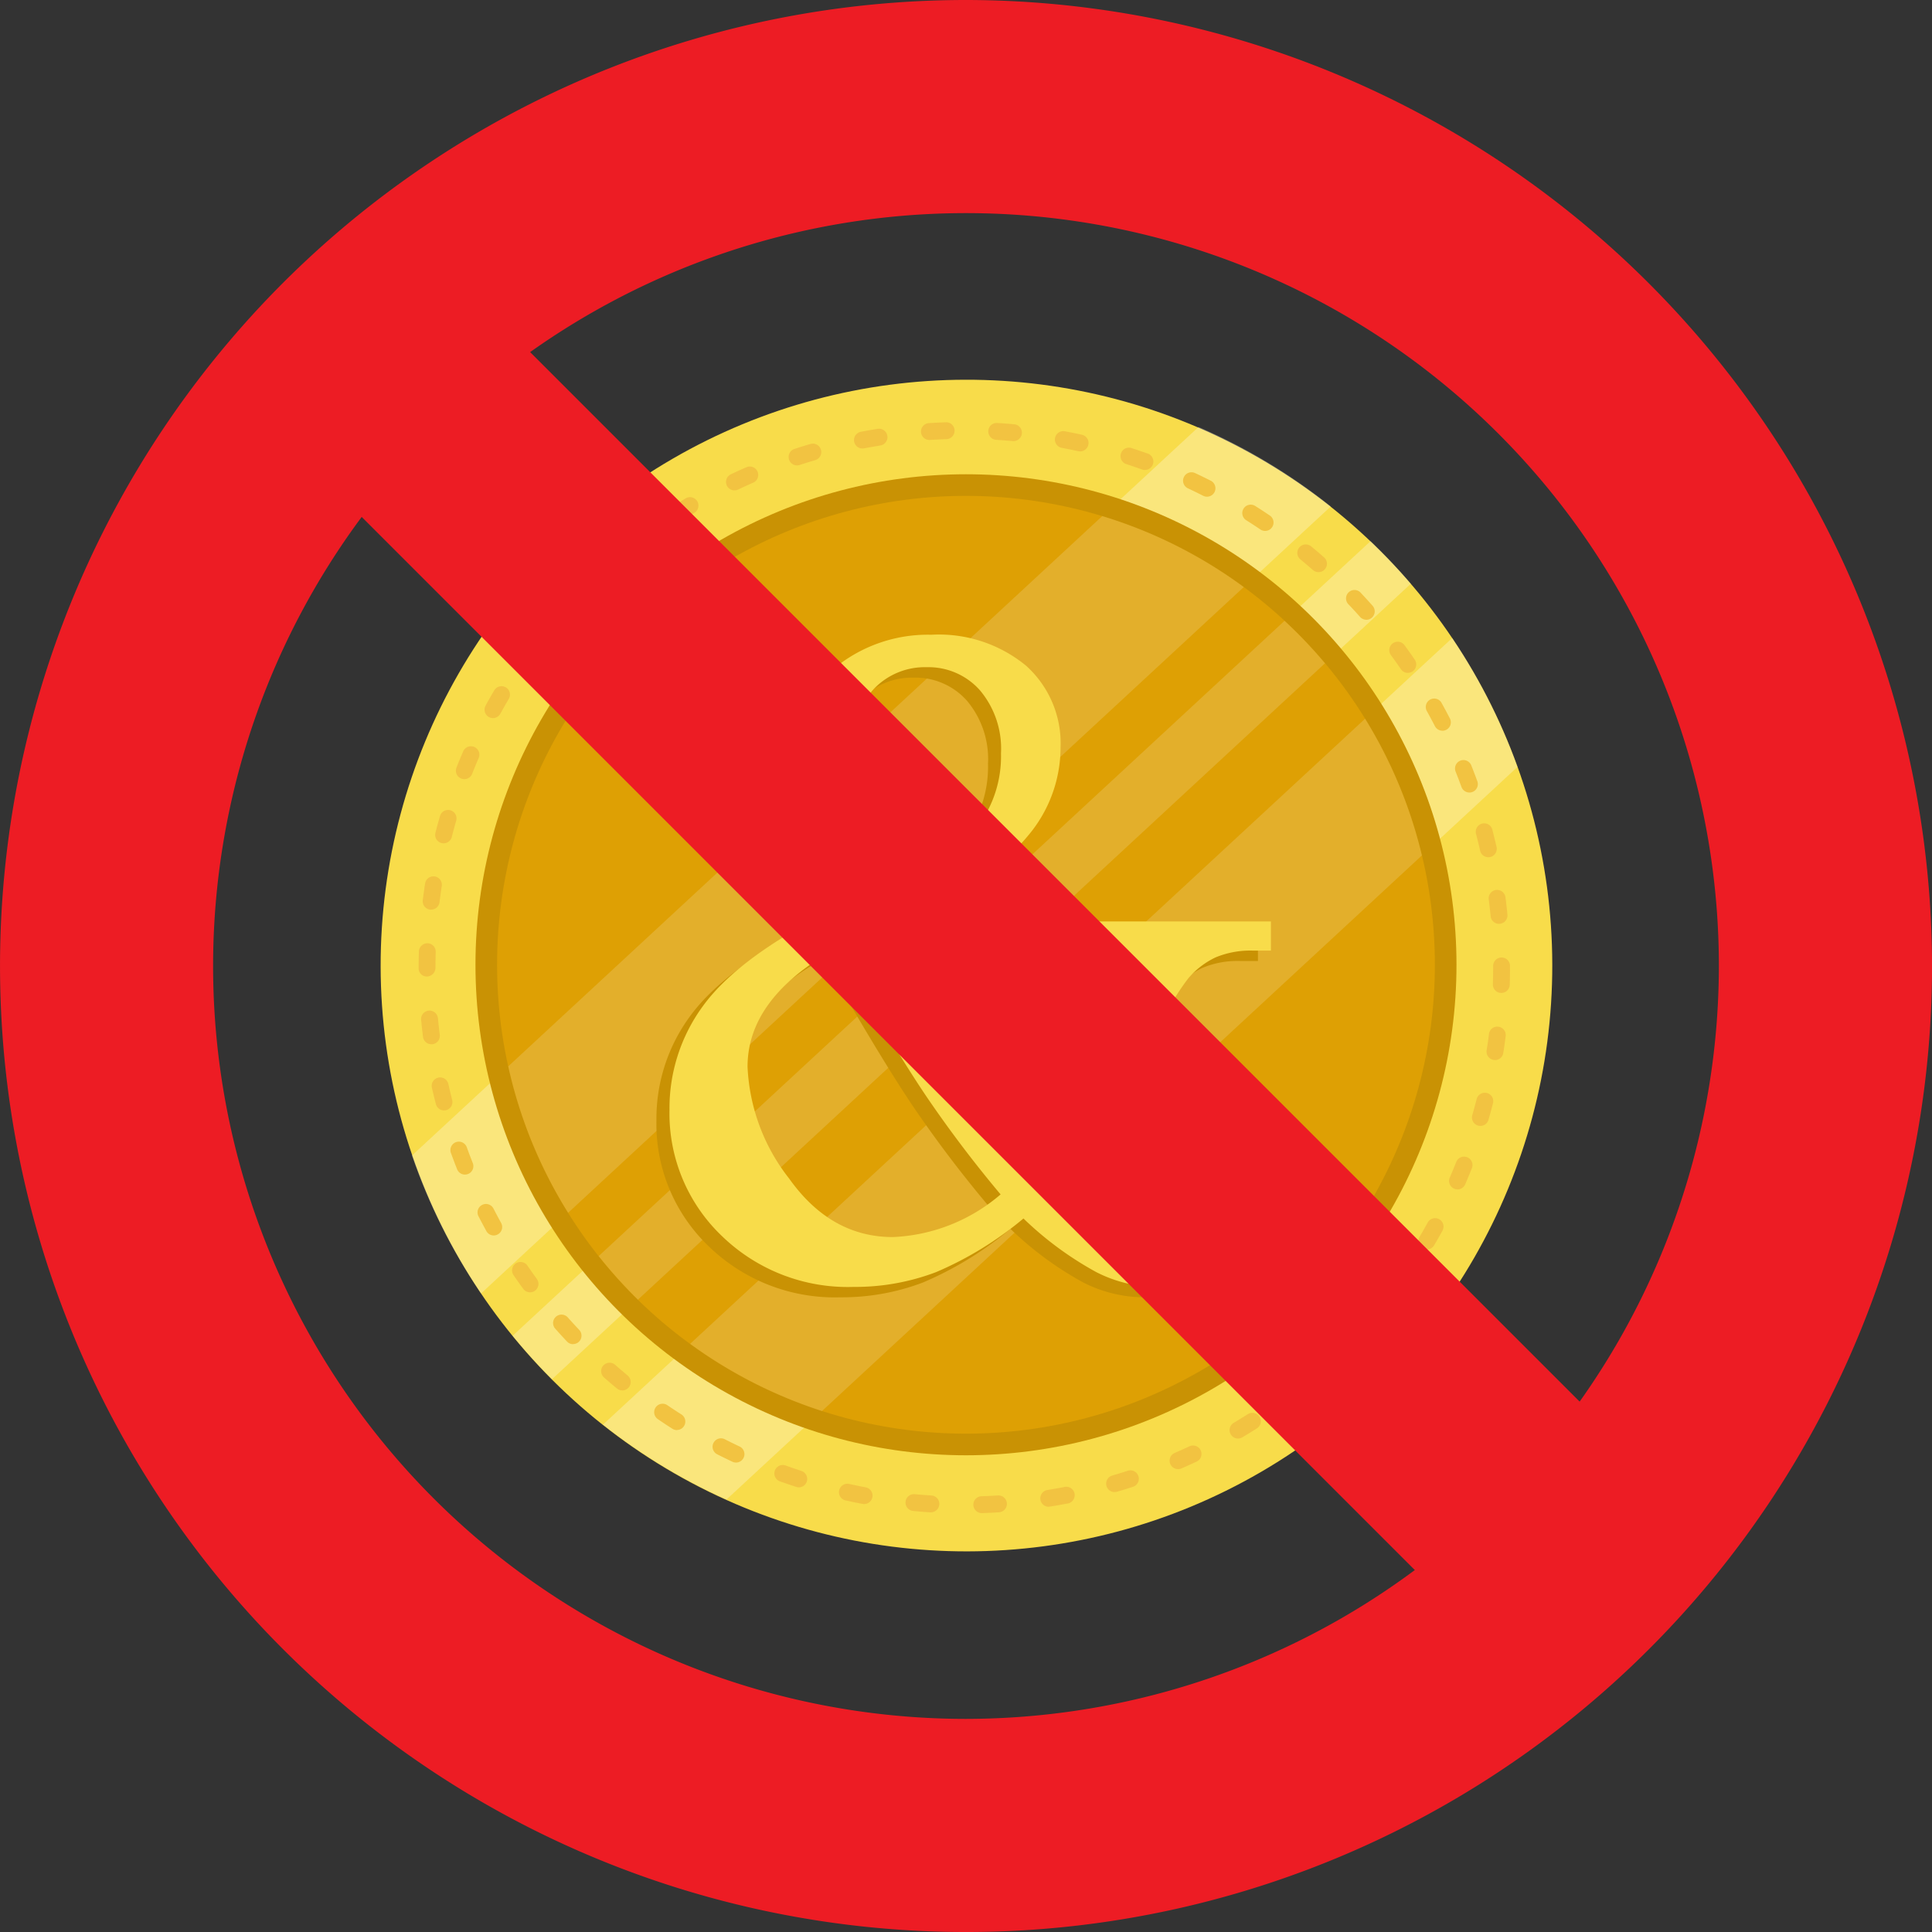 <svg height="142.497" viewBox="0 0 142.497 142.497" width="142.497" xmlns="http://www.w3.org/2000/svg"><rect x="0" y="0" width="142.497" height="142.497" fill="#333333" stroke="none"/><circle cx="71.248" cy="71.249" fill="#f8dc4a" r="43.208" transform="matrix(1 -.002 .002 1 -.108 .109)"/><g fill="#fff" opacity=".28"><path d="m101.089 39.911-63.28 58.611q1.372 1.675 2.9 3.207l63.35-58.676q-1.405-1.644-2.97-3.142z"/><path d="m111.925 56.564a43.057 43.057 0 0 0 -4.813-9.508l-62.637 58.016a43.2 43.2 0 0 0 9.109 5.528z"/><path d="m30.384 85.228a43.057 43.057 0 0 0 5.096 10.172l62.675-58.047a43.192 43.192 0 0 0 -9.755-5.861z"/></g><path d="m72.4 111.6a.622.622 0 0 1 -.019-1.243q.614-.02 1.223-.058a.622.622 0 0 1 .078 1.242q-.628.039-1.262.059zm-3.73-.055h-.038q-.633-.039-1.261-.1a.622.622 0 1 1 .115-1.238q.608.057 1.221.093a.622.622 0 0 1 -.037 1.242zm8.682-.412a.622.622 0 0 1 -.1-1.236q.606-.1 1.206-.21a.622.622 0 1 1 .242 1.213q-.62.118-1.245.217a.572.572 0 0 1 -.101.012zm-13.617-.2a.6.6 0 0 1 -.116-.011q-.623-.117-1.239-.254a.622.622 0 1 1 .27-1.214q.6.133 1.2.246a.622.622 0 0 1 -.114 1.233zm18.471-.883a.622.622 0 0 1 -.173-1.219q.588-.171 1.17-.361a.622.622 0 0 1 .385 1.182q-.6.2-1.209.372a.613.613 0 0 1 -.171.021zm-23.29-.35a.616.616 0 0 1 -.191-.031q-.6-.2-1.2-.409a.621.621 0 1 1 .42-1.17q.578.207 1.163.4a.622.622 0 0 1 -.191 1.213zm27.97-1.343a.622.622 0 0 1 -.247-1.192q.561-.244 1.112-.5a.622.622 0 0 1 .531 1.124q-.569.268-1.148.52a.625.625 0 0 1 -.248.047zm-32.6-.485a.627.627 0 0 1 -.264-.059q-.574-.27-1.138-.557a.622.622 0 0 1 .565-1.108q.546.28 1.1.54a.622.622 0 0 1 -.265 1.185zm37.027-1.772a.622.622 0 0 1 -.319-1.157q.528-.314 1.042-.641a.622.622 0 0 1 .669 1.049q-.532.338-1.075.661a.622.622 0 0 1 -.317.088zm-41.389-.622a.621.621 0 0 1 -.333-.1q-.535-.34-1.058-.7a.622.622 0 1 1 .7-1.028q.507.345 1.025.673a.622.622 0 0 1 -.334 1.147zm45.5-2.178a.621.621 0 0 1 -.383-1.112q.484-.377.955-.767a.622.622 0 1 1 .793.957q-.486.4-.984.791a.621.621 0 0 1 -.383.131zm-49.524-.751a.619.619 0 0 1 -.4-.142q-.487-.4-.962-.82a.622.622 0 0 1 .821-.934q.46.405.933.8a.621.621 0 0 1 -.4 1.1zm53.25-2.549a.621.621 0 0 1 -.44-1.06q.433-.434.852-.881a.622.622 0 1 1 .907.851q-.433.46-.879.907a.618.618 0 0 1 -.44.183zm-56.882-.857a.62.62 0 0 1 -.452-.2q-.433-.459-.852-.933a.622.622 0 1 1 .931-.824q.406.458.825.9a.621.621 0 0 1 -.452 1.048zm60.171-2.874a.621.621 0 0 1 -.49-1q.377-.484.737-.98a.621.621 0 0 1 1 .732q-.372.512-.76 1.011a.622.622 0 0 1 -.486.24zm-63.348-.953a.621.621 0 0 1 -.5-.256q-.372-.509-.728-1.031a.622.622 0 0 1 1.027-.7q.345.506.705 1a.622.622 0 0 1 -.5.988zm66.147-3.16a.622.622 0 0 1 -.534-.94q.314-.526.609-1.065a.622.622 0 0 1 1.089.6q-.306.556-.629 1.1a.623.623 0 0 1 -.534.308zm-68.82-1.033a.622.622 0 0 1 -.545-.322q-.3-.551-.592-1.112a.622.622 0 0 1 1.106-.568q.28.544.575 1.079a.622.622 0 0 1 -.544.922zm71.082-3.4a.614.614 0 0 1 -.247-.052.621.621 0 0 1 -.324-.817q.244-.564.47-1.135a.622.622 0 1 1 1.156.458q-.234.589-.485 1.17a.622.622 0 0 1 -.57.38zm-73.207-1.09a.622.622 0 0 1 -.578-.392q-.233-.586-.449-1.182a.622.622 0 1 1 1.169-.423q.209.577.435 1.145a.622.622 0 0 1 -.348.808.629.629 0 0 1 -.229.044zm74.894-3.59a.613.613 0 0 1 -.173-.025.621.621 0 0 1 -.424-.77q.17-.586.322-1.182a.622.622 0 1 1 1.205.309q-.158.614-.333 1.22a.622.622 0 0 1 -.597.448zm-76.437-1.143a.622.622 0 0 1 -.6-.467q-.157-.611-.3-1.228a.622.622 0 0 1 1.213-.273q.135.6.287 1.192a.622.622 0 0 1 -.447.757.6.6 0 0 1 -.153.019zm77.517-3.717a.635.635 0 0 1 -.1-.008.622.622 0 0 1 -.518-.711q.1-.6.171-1.213a.622.622 0 0 1 1.234.155q-.078.628-.176 1.251a.623.623 0 0 1 -.611.531zm-78.451-1.164a.622.622 0 0 1 -.616-.544q-.079-.625-.139-1.255a.622.622 0 0 1 1.239-.12q.058.611.135 1.218a.622.622 0 0 1 -.539.7.669.669 0 0 1 -.08.001zm78.914-3.783h-.021a.622.622 0 0 1 -.6-.642q.02-.609.02-1.224v-.127a.621.621 0 1 1 1.243 0v.117c0 .432-.006.854-.02 1.274a.621.621 0 0 1 -.622.602zm-79.23-1.212a.6.6 0 0 1 -.622-.59v-.064q0-.6.018-1.2a.635.635 0 0 1 .64-.6.622.622 0 0 1 .6.64q-.017.579-.017 1.162a.65.65 0 0 1 -.619.652zm79.062-3.886a.622.622 0 0 1 -.618-.563q-.059-.611-.137-1.216a.622.622 0 1 1 1.233-.159q.081.626.142 1.257a.622.622 0 0 1 -.56.678zm-78.762-1.047a.637.637 0 0 1 -.077 0 .622.622 0 0 1 -.541-.693q.077-.629.174-1.251a.622.622 0 0 1 1.229.19q-.093.6-.169 1.214a.622.622 0 0 1 -.616.54zm77.975-3.864a.622.622 0 0 1 -.606-.484q-.136-.6-.289-1.191a.622.622 0 1 1 1.2-.312q.158.611.3 1.228a.622.622 0 0 1 -.607.759zm-77.056-1.027a.614.614 0 0 1 -.153-.019.621.621 0 0 1 -.45-.756q.156-.614.331-1.22a.622.622 0 1 1 1.195.344q-.169.587-.32 1.182a.622.622 0 0 1 -.603.469zm75.657-3.748a.622.622 0 0 1 -.584-.409q-.21-.577-.437-1.145a.622.622 0 0 1 1.155-.461q.234.586.451 1.18a.622.622 0 0 1 -.371.8.615.615 0 0 1 -.214.038zm-74.13-.986a.622.622 0 0 1 -.578-.85q.232-.591.484-1.172a.622.622 0 1 1 1.141.492q-.243.563-.468 1.135a.622.622 0 0 1 -.579.398zm72.14-3.572a.622.622 0 0 1 -.553-.337q-.28-.544-.576-1.078a.622.622 0 1 1 1.087-.6q.306.552.595 1.113a.622.622 0 0 1 -.552.906zm-70.026-.931a.622.622 0 0 1 -.545-.921q.3-.555.627-1.1a.622.622 0 1 1 1.07.632q-.312.528-.607 1.066a.622.622 0 0 1 -.545.323zm67.479-3.335a.621.621 0 0 1 -.513-.27q-.348-.506-.708-1a.622.622 0 1 1 1-.734q.372.509.729 1.029a.622.622 0 0 1 -.512.974zm-64.817-.869a.622.622 0 0 1 -.5-.987q.371-.512.758-1.012a.622.622 0 1 1 .983.761q-.375.484-.735.981a.621.621 0 0 1 -.505.256zm61.755-3.05a.621.621 0 0 1 -.465-.209q-.406-.459-.827-.9a.622.622 0 1 1 .9-.853q.433.459.853.932a.622.622 0 0 1 -.465 1.034zm-58.587-.788a.622.622 0 0 1 -.454-1.046q.432-.461.878-.909a.622.622 0 1 1 .881.878q-.433.434-.851.881a.62.62 0 0 1 -.454.196zm55.06-2.721a.62.62 0 0 1 -.411-.155q-.46-.4-.933-.793a.622.622 0 0 1 .791-.96q.488.4.963.82a.622.622 0 0 1 -.41 1.088zm-51.441-.692a.622.622 0 0 1 -.4-1.1q.485-.4.983-.792a.622.622 0 0 1 .765.98q-.483.377-.954.768a.62.62 0 0 1 -.394.144zm47.5-2.349a.619.619 0 0 1 -.348-.107q-.508-.344-1.026-.671a.622.622 0 1 1 .664-1.051q.535.338 1.059.693a.622.622 0 0 1 -.349 1.137zm-43.487-.585a.622.622 0 0 1 -.335-1.146q.531-.34 1.073-.663a.622.622 0 1 1 .637 1.068q-.526.313-1.041.642a.617.617 0 0 1 -.331.099zm39.2-1.94a.617.617 0 0 1 -.28-.067q-.548-.278-1.1-.538a.622.622 0 1 1 .526-1.126q.575.269 1.139.555a.622.622 0 0 1 -.281 1.176zm-34.851-.467a.622.622 0 0 1 -.267-1.184q.569-.27 1.148-.522a.622.622 0 0 1 .5 1.14q-.561.245-1.112.506a.621.621 0 0 1 -.265.059zm30.279-1.5a.624.624 0 0 1 -.209-.036q-.578-.206-1.164-.4a.622.622 0 0 1 .382-1.184q.6.2 1.2.408a.622.622 0 0 1 -.209 1.207zm-25.663-.341a.622.622 0 0 1 -.193-1.213q.6-.2 1.207-.374a.622.622 0 0 1 .349 1.193q-.589.172-1.17.363a.618.618 0 0 1 -.189.03zm20.88-1.033a.631.631 0 0 1 -.134-.014q-.6-.131-1.2-.244a.622.622 0 1 1 .229-1.222q.622.117 1.238.252a.622.622 0 0 1 -.133 1.229zm-16.061-.213a.622.622 0 0 1 -.117-1.232q.619-.119 1.244-.219a.622.622 0 0 1 .2 1.228q-.606.1-1.207.212a.607.607 0 0 1 -.12.011zm11.15-.548h-.057q-.608-.055-1.221-.092a.622.622 0 0 1 -.584-.657.615.615 0 0 1 .657-.584q.634.037 1.26.094a.622.622 0 0 1 -.055 1.241zm-6.216-.081a.622.622 0 0 1 -.039-1.242q.628-.04 1.261-.062a.612.612 0 0 1 .643.6.622.622 0 0 1 -.6.643q-.614.021-1.224.06z" fill="#f2c341"/><circle cx="71.247" cy="71.158" fill="#c99204" r="36.178"/><circle cx="71.247" cy="71.158" fill="#dea004" r="34.584"/><g fill="#fff" opacity=".16"><path d="m37.486 78.65a34.368 34.368 0 0 0 4.417 10.8l49.832-46.15a34.457 34.457 0 0 0 -10.435-5.236z"/><path d="m94.743 45.789-50.586 46.854a34.784 34.784 0 0 0 2.894 3.216l50.676-46.938a34.788 34.788 0 0 0 -2.984-3.132z"/><path d="m104.875 63.093a34.373 34.373 0 0 0 -4.19-10.084l-49.785 46.109a34.46 34.46 0 0 0 9.727 4.956z"/></g><path d="m66.206 68.267q4.05 6.854 6.2 10a75.726 75.726 0 0 0 4.7 6.169q4.86-6.044 4.86-9.845a3.32 3.32 0 0 0 -1.215-2.711 5.653 5.653 0 0 0 -3.645-1h-1.647v-2.15h17.322v2.15h-1.308a6.69 6.69 0 0 0 -2.773.5 6.035 6.035 0 0 0 -2.01 1.542 17.533 17.533 0 0 0 -2.228 3.848 48.756 48.756 0 0 1 -5.67 9.471q4.268 4.362 7.446 4.362a4.056 4.056 0 0 0 3.225-1.527q1.293-1.527 1.729-5.265h1.932q0 5.826-2.508 8.848a7.891 7.891 0 0 1 -6.34 3.022 9.907 9.907 0 0 1 -4.377-1.09 24.819 24.819 0 0 1 -5.374-3.957 25.727 25.727 0 0 1 -6.449 3.957 16.778 16.778 0 0 1 -6.076 1.093 13.341 13.341 0 0 1 -9.736-3.77 12.488 12.488 0 0 1 -3.848-9.284 12.746 12.746 0 0 1 2.445-7.63q2.446-3.4 8.8-6.73-2.961-6.078-2.961-10.129a10.01 10.01 0 0 1 3.2-7.477 10.849 10.849 0 0 1 7.836-3.084 10.12 10.12 0 0 1 6.979 2.274 7.7 7.7 0 0 1 2.551 6.046 10.093 10.093 0 0 1 -2.446 6.558q-2.446 2.974-8.614 5.809zm-5.453 2.433q-6.574 3.645-6.574 8.755a14.364 14.364 0 0 0 3.069 8.241q3.069 4.315 7.649 4.315a13.018 13.018 0 0 0 7.945-3.147 89.567 89.567 0 0 1 -5.421-7.15q-2.399-3.539-6.668-11.014zm4.268-4.829q4.486-1.963 6.169-4.19a8.611 8.611 0 0 0 1.682-5.343 6.682 6.682 0 0 0 -1.542-4.642 5.066 5.066 0 0 0 -3.941-1.714 5.192 5.192 0 0 0 -3.926 1.636 6.041 6.041 0 0 0 -1.558 4.346q.001 3.953 3.117 9.904z" fill="#c99204"/><path d="m67.162 67.5q4.05 6.854 6.2 10a75.726 75.726 0 0 0 4.7 6.169q4.86-6.044 4.86-9.845a3.32 3.32 0 0 0 -1.215-2.711 5.653 5.653 0 0 0 -3.645-1h-1.646v-2.15h17.322v2.15h-1.308a6.69 6.69 0 0 0 -2.773.5 6.035 6.035 0 0 0 -2.01 1.542 17.533 17.533 0 0 0 -2.228 3.848 48.756 48.756 0 0 1 -5.67 9.471q4.269 4.366 7.451 4.366a4.056 4.056 0 0 0 3.225-1.527q1.293-1.527 1.729-5.265h1.932q0 5.826-2.508 8.848a7.891 7.891 0 0 1 -6.34 3.022 9.907 9.907 0 0 1 -4.377-1.09 24.819 24.819 0 0 1 -5.374-3.957 25.727 25.727 0 0 1 -6.449 3.957 16.778 16.778 0 0 1 -6.075 1.09 13.341 13.341 0 0 1 -9.736-3.77 12.488 12.488 0 0 1 -3.848-9.284 12.746 12.746 0 0 1 2.446-7.633q2.446-3.4 8.8-6.73-2.96-6.075-2.96-10.126a10.01 10.01 0 0 1 3.188-7.475 10.849 10.849 0 0 1 7.836-3.084 10.12 10.12 0 0 1 6.979 2.274 7.7 7.7 0 0 1 2.555 6.044 10.093 10.093 0 0 1 -2.446 6.558q-2.446 2.974-8.615 5.808zm-5.452 2.43q-6.574 3.645-6.574 8.755a14.364 14.364 0 0 0 3.069 8.241q3.069 4.315 7.649 4.315a13.018 13.018 0 0 0 7.946-3.146 89.567 89.567 0 0 1 -5.421-7.15q-2.401-3.537-6.669-11.014zm4.268-4.83q4.486-1.963 6.169-4.19a8.611 8.611 0 0 0 1.682-5.343 6.682 6.682 0 0 0 -1.542-4.642 5.066 5.066 0 0 0 -3.941-1.714 5.192 5.192 0 0 0 -3.926 1.636 6.041 6.041 0 0 0 -1.558 4.346q.001 3.958 3.116 9.907z" fill="#f8dc4a"/><g fill="#ed1c24"><path d="m71.248 0a71.249 71.249 0 1 0 71.252 71.249 71.329 71.329 0 0 0 -71.252-71.249zm0 126.779a55.53 55.53 0 1 1 55.53-55.53 55.593 55.593 0 0 1 -55.53 55.53z"/><path d="m63.414 6.837h17.382v128.823h-17.382z" transform="matrix(.707 -.707 .707 .707 -29.261 71.856)"/></g></svg>